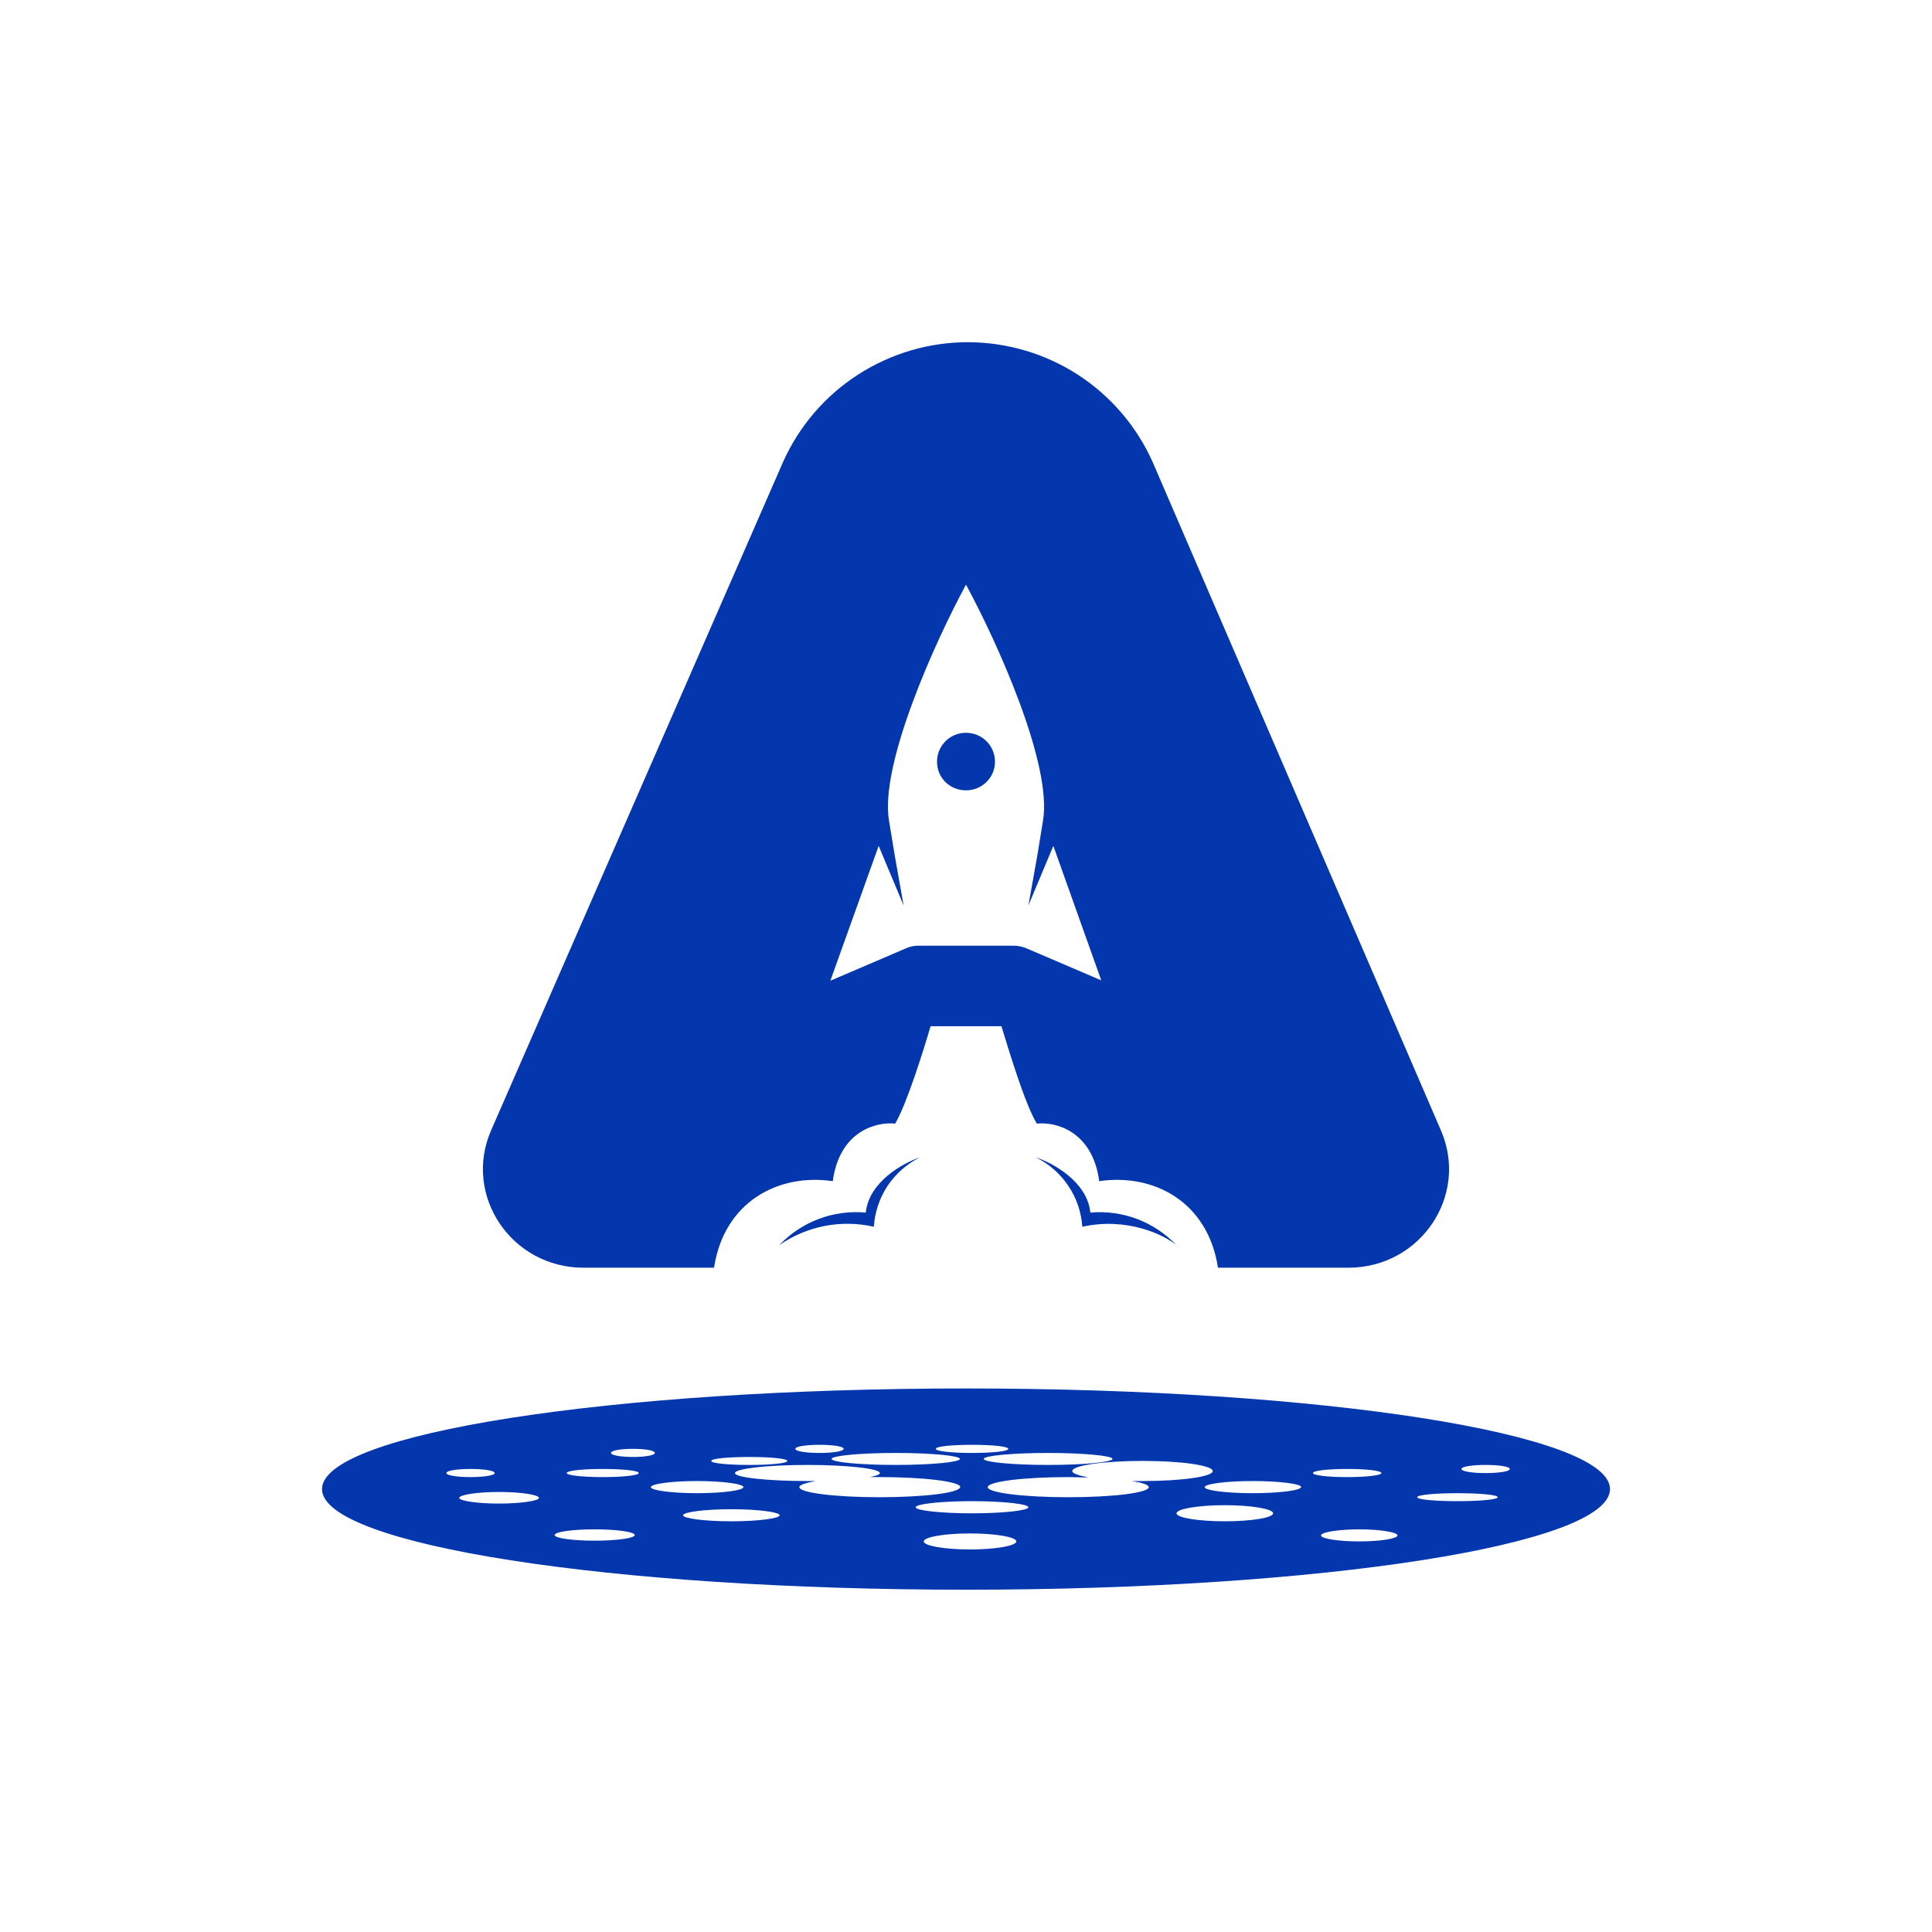 <svg width="24" height="24" viewBox="0 0 24 24" fill="none" xmlns="http://www.w3.org/2000/svg">
<path fill-rule="evenodd" clip-rule="evenodd" d="M20 18.498C20 19.189 16.42 19.748 12 19.748C7.58 19.748 4 19.189 4 18.498C4 17.808 7.58 17.248 12 17.248C16.42 17.248 20 17.808 20 18.498ZM6.695 18.608C6.695 18.643 6.475 18.678 6.195 18.678C5.925 18.678 5.705 18.643 5.705 18.608C5.705 18.569 5.925 18.534 6.2 18.534C6.475 18.534 6.695 18.569 6.695 18.608ZM7.385 19.139C7.66 19.139 7.885 19.108 7.885 19.069C7.885 19.029 7.66 18.998 7.385 18.998C7.115 18.998 6.89 19.029 6.89 19.069C6.89 19.108 7.115 19.139 7.39 19.139H7.385ZM9.685 18.823C9.685 18.863 9.415 18.898 9.085 18.898C8.755 18.898 8.485 18.863 8.485 18.823C8.485 18.784 8.755 18.748 9.085 18.748C9.415 18.748 9.685 18.784 9.685 18.823ZM9.31 18.198C9.57 18.198 9.78 18.178 9.78 18.148C9.78 18.119 9.57 18.099 9.31 18.099C9.045 18.099 8.835 18.119 8.835 18.148C8.835 18.178 9.045 18.198 9.31 18.198ZM10.48 17.998C10.48 18.029 10.345 18.049 10.18 18.049C10.015 18.049 9.88 18.029 9.88 17.998C9.88 17.968 10.015 17.948 10.18 17.948C10.345 17.948 10.48 17.968 10.48 17.998ZM8.66 18.549C8.975 18.549 9.235 18.514 9.235 18.474C9.235 18.433 8.975 18.398 8.66 18.398C8.345 18.398 8.085 18.433 8.085 18.474C8.085 18.514 8.345 18.549 8.66 18.549ZM11.925 18.474C11.925 18.544 11.475 18.599 10.925 18.599C10.375 18.599 9.93 18.544 9.93 18.474C9.93 18.444 10.005 18.424 10.13 18.398H10.03C9.535 18.398 9.13 18.354 9.13 18.299C9.13 18.244 9.535 18.198 10.03 18.198C10.53 18.198 10.93 18.244 10.93 18.299C10.93 18.319 10.88 18.334 10.805 18.349H10.93C11.48 18.349 11.93 18.404 11.93 18.474H11.925ZM12.05 19.248C12.365 19.248 12.625 19.203 12.625 19.148C12.625 19.093 12.365 19.049 12.05 19.049C11.735 19.049 11.475 19.093 11.475 19.148C11.475 19.203 11.735 19.248 12.05 19.248ZM15.815 18.799C15.815 18.854 15.545 18.898 15.215 18.898C14.885 18.898 14.615 18.854 14.615 18.799C14.615 18.744 14.885 18.698 15.215 18.698C15.545 18.698 15.815 18.744 15.815 18.799ZM16.885 19.148C17.145 19.148 17.36 19.114 17.36 19.073C17.36 19.034 17.145 18.998 16.885 18.998C16.625 18.998 16.41 19.034 16.41 19.073C16.41 19.114 16.625 19.148 16.885 19.148ZM16.16 18.474C16.16 18.514 15.895 18.549 15.56 18.549C15.235 18.549 14.965 18.514 14.965 18.474C14.965 18.433 15.235 18.398 15.565 18.398C15.895 18.398 16.165 18.433 16.165 18.474H16.16ZM18.11 18.648C18.38 18.648 18.605 18.628 18.605 18.599C18.605 18.569 18.38 18.549 18.105 18.549C17.83 18.549 17.605 18.569 17.605 18.599C17.605 18.628 17.83 18.648 18.105 18.648H18.11ZM18.755 18.248C18.755 18.279 18.62 18.299 18.455 18.299C18.29 18.299 18.155 18.279 18.155 18.248C18.155 18.218 18.29 18.198 18.455 18.198C18.62 18.198 18.755 18.218 18.755 18.248ZM12.075 18.799C12.46 18.799 12.775 18.764 12.775 18.724C12.775 18.683 12.46 18.648 12.075 18.648C11.69 18.648 11.375 18.683 11.375 18.724C11.375 18.764 11.69 18.799 12.075 18.799ZM11.925 18.123C11.925 18.163 11.57 18.198 11.125 18.198C10.685 18.198 10.33 18.163 10.33 18.123C10.33 18.084 10.685 18.049 11.13 18.049C11.57 18.049 11.925 18.084 11.925 18.123ZM13.275 18.599C13.825 18.599 14.27 18.544 14.27 18.474C14.27 18.444 14.19 18.419 14.06 18.398H14.195C14.675 18.398 15.065 18.344 15.065 18.274C15.065 18.204 14.675 18.148 14.195 18.148C13.71 18.148 13.32 18.204 13.32 18.274C13.32 18.303 13.395 18.328 13.52 18.354L13.27 18.349C12.72 18.349 12.27 18.404 12.27 18.474C12.27 18.544 12.72 18.599 13.27 18.599H13.275ZM13.025 18.198C13.46 18.198 13.82 18.163 13.82 18.123C13.82 18.084 13.46 18.049 13.02 18.049C12.58 18.049 12.22 18.084 12.22 18.123C12.22 18.163 12.58 18.198 13.02 18.198H13.025ZM12.525 17.998C12.525 18.029 12.325 18.049 12.075 18.049C11.825 18.049 11.625 18.029 11.625 17.998C11.625 17.968 11.825 17.948 12.075 17.948C12.325 17.948 12.525 17.968 12.525 17.998ZM16.735 18.349C16.97 18.349 17.16 18.328 17.16 18.299C17.16 18.268 16.97 18.248 16.735 18.248C16.5 18.248 16.31 18.268 16.31 18.299C16.31 18.328 16.5 18.349 16.735 18.349ZM7.485 18.349C7.735 18.349 7.935 18.328 7.935 18.299C7.935 18.268 7.735 18.248 7.485 18.248C7.24 18.248 7.04 18.268 7.04 18.299C7.04 18.328 7.24 18.349 7.49 18.349H7.485ZM8.135 18.049C8.135 18.078 8.015 18.099 7.865 18.099C7.715 18.099 7.59 18.078 7.59 18.049C7.59 18.018 7.71 17.998 7.865 17.998C8.015 17.998 8.135 18.018 8.135 18.049ZM5.845 18.349C6.01 18.349 6.145 18.328 6.145 18.299C6.145 18.268 6.01 18.248 5.845 18.248C5.68 18.248 5.545 18.268 5.545 18.299C5.545 18.328 5.68 18.349 5.845 18.349Z" fill="#0437AD"/>
<path d="M12 9.818C12.2 9.818 12.36 9.658 12.36 9.463C12.36 9.263 12.2 9.103 12 9.103C11.8 9.103 11.64 9.263 11.64 9.463C11.64 9.663 11.8 9.818 12 9.818Z" fill="#0437AD"/>
<path d="M9.73 5.733C9.929 5.291 10.252 4.915 10.66 4.653C11.068 4.39 11.543 4.25 12.028 4.251C12.514 4.253 12.988 4.394 13.395 4.658C13.801 4.923 14.123 5.3 14.32 5.743L17.9 14.043C18.25 14.853 17.645 15.748 16.75 15.748H15.13C15.005 14.928 14.33 14.573 13.655 14.673C13.57 14.043 13.105 13.933 12.88 13.958C12.73 13.713 12.53 13.038 12.44 12.748H11.56C11.475 13.038 11.265 13.713 11.12 13.958C10.895 13.933 10.43 14.043 10.345 14.673C9.67 14.573 8.995 14.928 8.87 15.748H7.25C6.35 15.748 5.75 14.848 6.1 14.043L9.73 5.733ZM12 7.263C11.62 7.963 10.92 9.508 11.045 10.203L11.115 10.628L11.225 11.248L10.915 10.508L10.315 12.183L11.26 11.778C11.305 11.758 11.355 11.748 11.405 11.748H12.595C12.645 11.748 12.695 11.758 12.745 11.778L13.68 12.178L13.085 10.508L12.775 11.248L12.885 10.633L12.955 10.203C13.08 9.503 12.38 7.963 12 7.263Z" fill="#0437AD"/>
<path d="M10.85 15.238C10.649 15.193 10.442 15.191 10.241 15.23C10.039 15.27 9.848 15.351 9.68 15.468C9.817 15.324 9.984 15.212 10.171 15.142C10.357 15.072 10.557 15.045 10.755 15.063C10.795 14.678 11.22 14.448 11.425 14.378C11.263 14.46 11.126 14.582 11.025 14.732C10.926 14.883 10.867 15.058 10.855 15.238H10.85ZM13.45 15.238C14 15.118 14.46 15.338 14.615 15.468C14.478 15.325 14.311 15.213 14.126 15.143C13.941 15.073 13.742 15.046 13.545 15.063C13.505 14.678 13.08 14.448 12.87 14.378C13.032 14.459 13.171 14.581 13.272 14.732C13.373 14.883 13.432 15.057 13.445 15.238H13.45Z" fill="#0437AD"/>
</svg>
